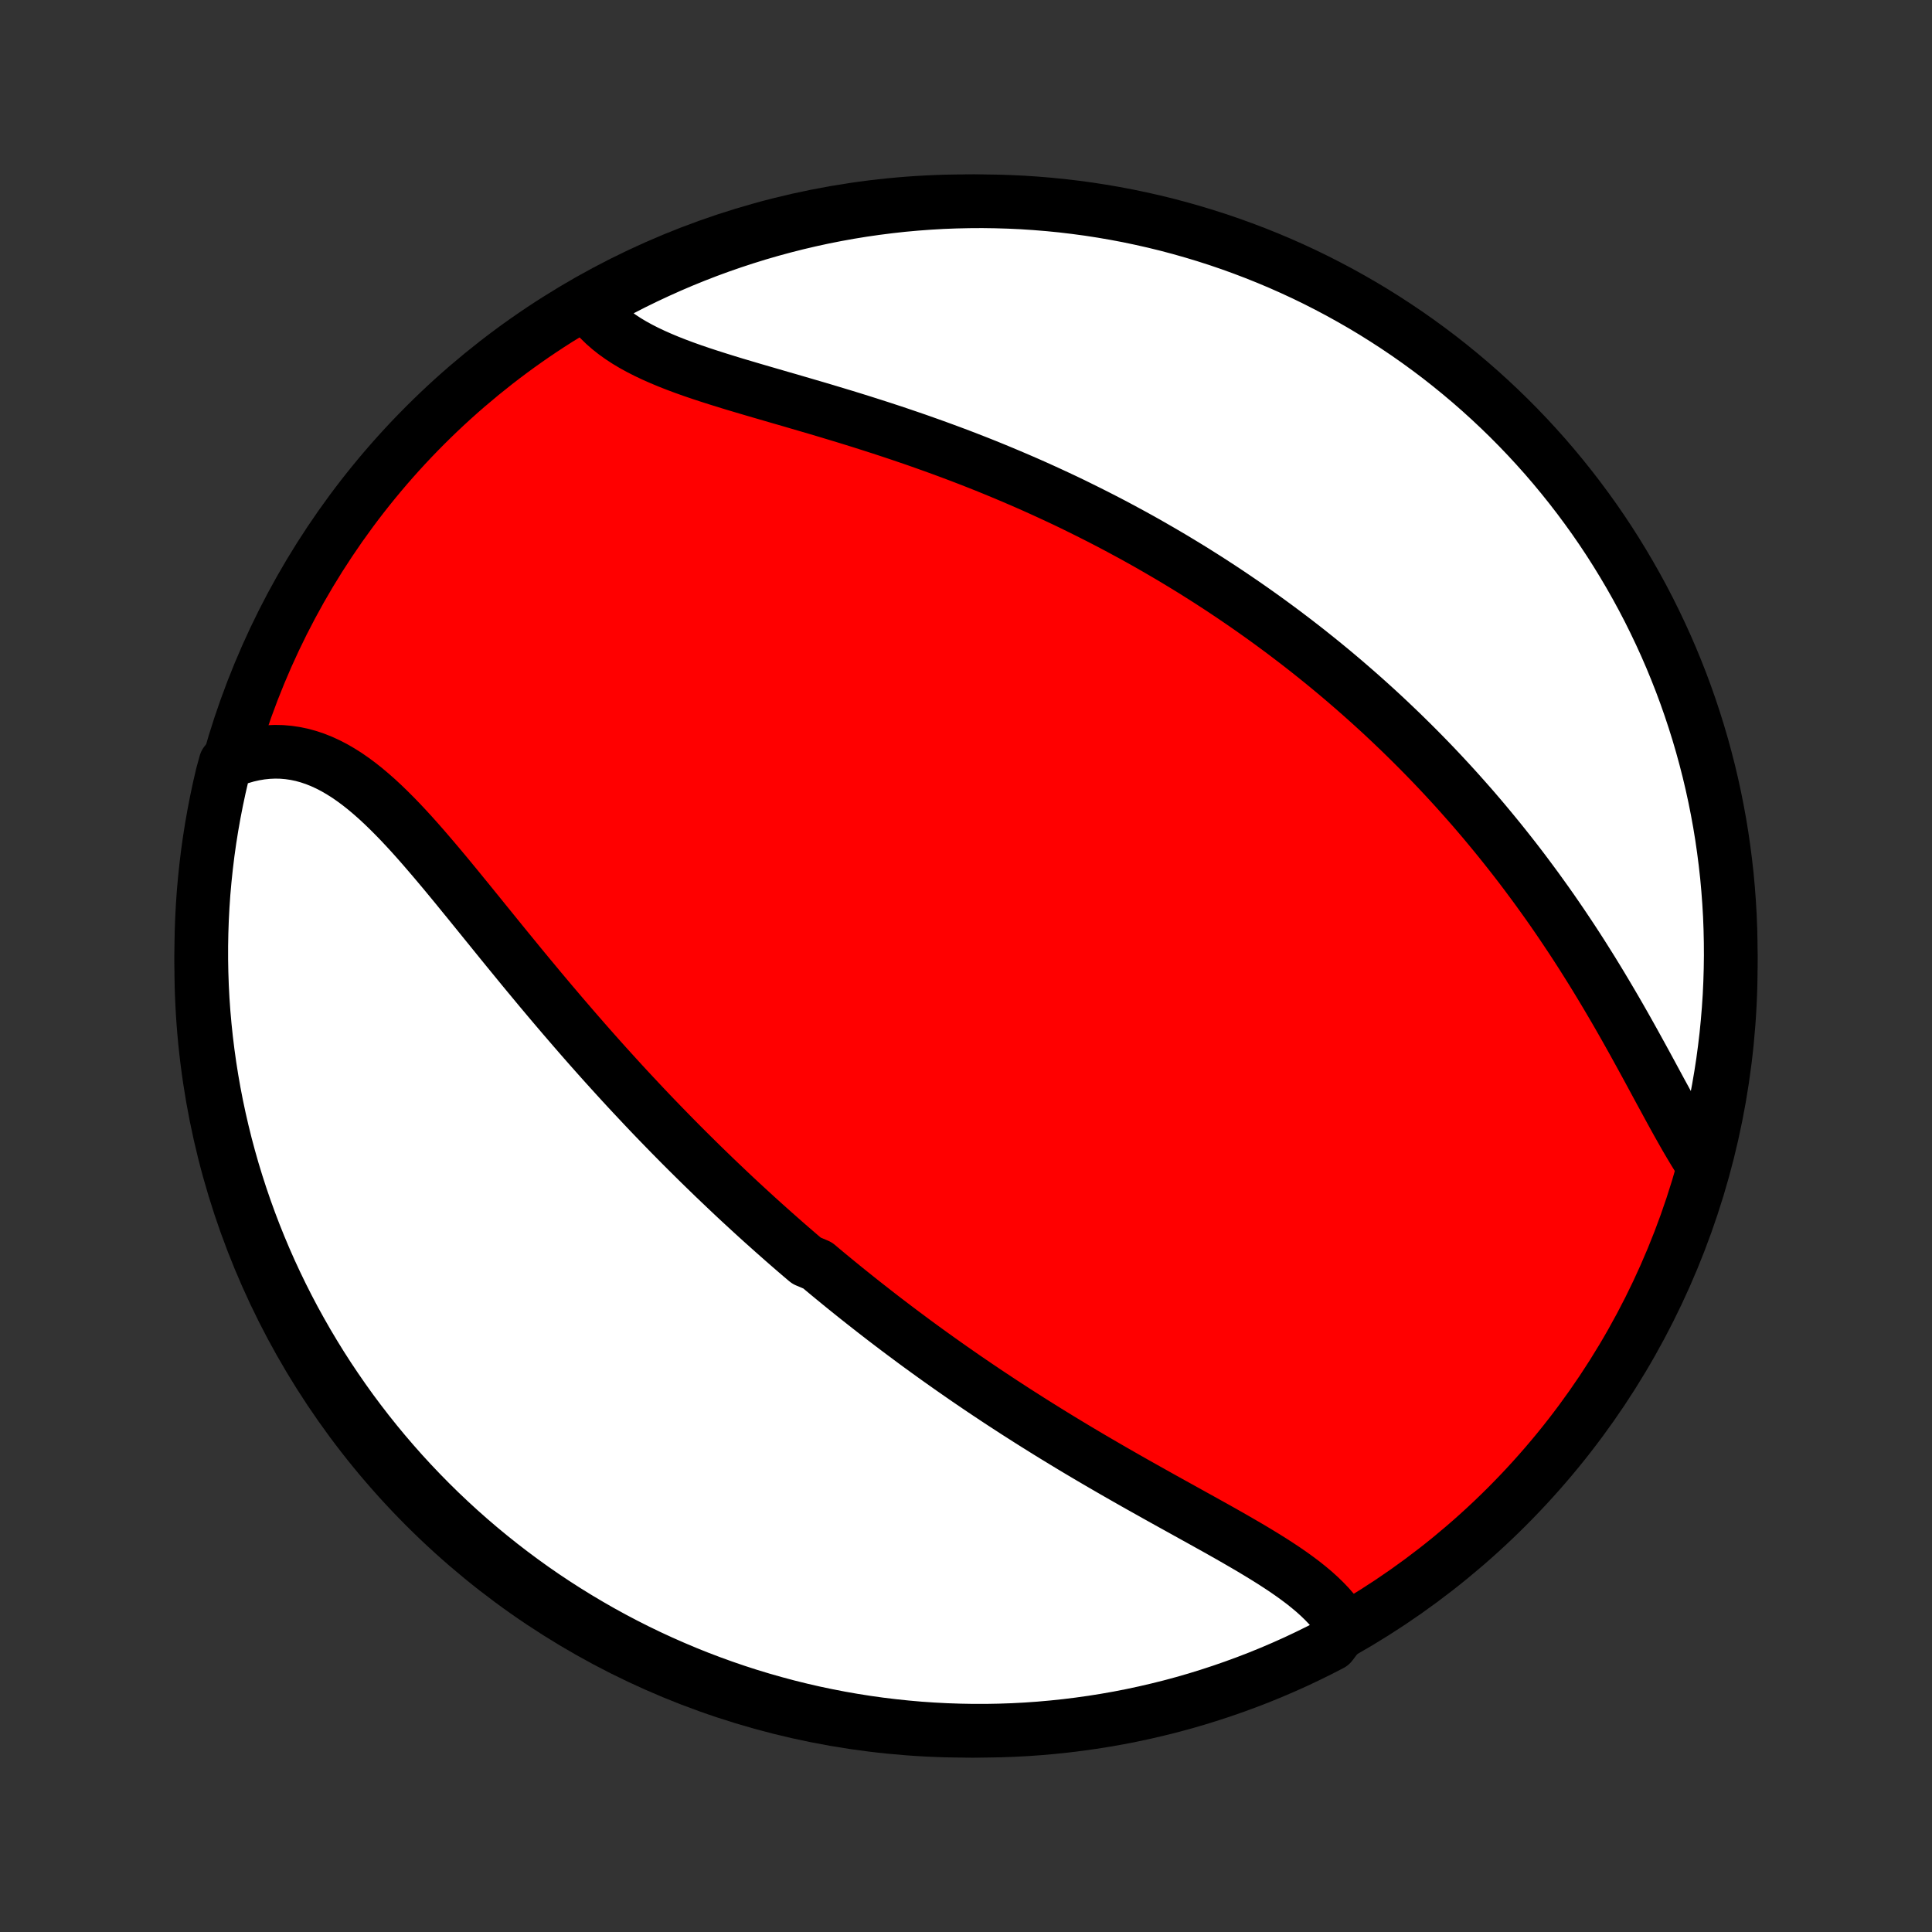 <?xml version="1.0" encoding="utf-8" standalone="no"?>
<!DOCTYPE svg PUBLIC "-//W3C//DTD SVG 1.1//EN"
  "http://www.w3.org/Graphics/SVG/1.1/DTD/svg11.dtd">
<!-- Created with matplotlib (http://matplotlib.org/) -->
<svg height="72pt" version="1.1" viewBox="0 0 72 72" width="72pt" xmlns="http://www.w3.org/2000/svg" xmlns:xlink="http://www.w3.org/1999/xlink">
 <rect x="0" y="0" width="72" height="72" fill="#333333" stroke="none"/>
 <defs>
  <style type="text/css">
*{stroke-linecap:butt;stroke-linejoin:round;}
  </style>
 </defs>
 <g id="figure_1">
  <g id="patch_1">
   <path d="
M0 72
L72 72
L72 0
L0 0
z
" style="fill:none;"/>
  </g>
  <g id="axes_1">
   <g id="PatchCollection_1">
    <defs>
     <path d="
M36 -7.5
C43.558 -7.5 50.808 -10.503 56.153 -15.848
C61.497 -21.192 64.5 -28.442 64.5 -36
C64.5 -43.558 61.497 -50.808 56.153 -56.153
C50.808 -61.497 43.558 -64.5 36 -64.5
C28.442 -64.5 21.192 -61.497 15.848 -56.153
C10.503 -50.808 7.5 -43.558 7.5 -36
C7.5 -28.442 10.503 -21.192 15.848 -15.848
C21.192 -10.503 28.442 -7.5 36 -7.5
z
" id="C0_0_a811fe30f3"/>
     <path d="
M50.097 -11.373
L49.973 -11.574
L49.836 -11.77
L49.686 -11.961
L49.524 -12.147
L49.35 -12.329
L49.166 -12.507
L48.972 -12.682
L48.768 -12.853
L48.556 -13.022
L48.336 -13.187
L48.108 -13.351
L47.875 -13.512
L47.635 -13.671
L47.39 -13.829
L47.14 -13.985
L46.886 -14.14
L46.628 -14.295
L46.366 -14.448
L46.102 -14.601
L45.836 -14.754
L45.567 -14.906
L45.297 -15.058
L45.025 -15.209
L44.752 -15.361
L44.479 -15.512
L44.205 -15.664
L43.931 -15.816
L43.656 -15.968
L43.382 -16.12
L43.108 -16.273
L42.835 -16.426
L42.562 -16.579
L42.29 -16.732
L42.019 -16.886
L41.749 -17.04
L41.48 -17.194
L41.213 -17.349
L40.946 -17.504
L40.681 -17.659
L40.417 -17.815
L40.155 -17.971
L39.895 -18.127
L39.636 -18.284
L39.378 -18.441
L39.122 -18.598
L38.868 -18.756
L38.615 -18.914
L38.364 -19.072
L38.115 -19.231
L37.867 -19.389
L37.621 -19.549
L37.376 -19.708
L37.133 -19.868
L36.892 -20.028
L36.652 -20.188
L36.414 -20.349
L36.177 -20.51
L35.942 -20.671
L35.709 -20.833
L35.476 -20.995
L35.246 -21.157
L35.016 -21.32
L34.788 -21.483
L34.562 -21.646
L34.336 -21.81
L34.112 -21.974
L33.89 -22.139
L33.668 -22.304
L33.448 -22.469
L33.229 -22.635
L33.011 -22.801
L32.794 -22.968
L32.578 -23.136
L32.363 -23.304
L32.149 -23.472
L31.936 -23.641
L31.724 -23.811
L31.512 -23.981
L31.302 -24.152
L31.092 -24.324
L30.883 -24.496
L30.675 -24.669
L30.468 -24.843
L30.055 -25.018
L29.849 -25.193
L29.644 -25.369
L29.439 -25.546
L29.235 -25.724
L29.032 -25.903
L28.828 -26.083
L28.626 -26.264
L28.423 -26.445
L28.221 -26.628
L28.019 -26.812
L27.818 -26.997
L27.616 -27.183
L27.415 -27.37
L27.214 -27.559
L27.014 -27.749
L26.813 -27.94
L26.612 -28.132
L26.412 -28.326
L26.212 -28.52
L26.011 -28.717
L25.811 -28.915
L25.61 -29.114
L25.41 -29.314
L25.209 -29.517
L25.009 -29.72
L24.808 -29.926
L24.607 -30.133
L24.406 -30.341
L24.205 -30.551
L24.004 -30.763
L23.803 -30.977
L23.601 -31.192
L23.399 -31.409
L23.197 -31.628
L22.995 -31.849
L22.793 -32.071
L22.59 -32.295
L22.387 -32.521
L22.184 -32.749
L21.98 -32.979
L21.777 -33.21
L21.573 -33.444
L21.369 -33.679
L21.165 -33.916
L20.96 -34.154
L20.755 -34.395
L20.55 -34.636
L20.345 -34.88
L20.139 -35.125
L19.934 -35.372
L19.728 -35.62
L19.521 -35.87
L19.315 -36.121
L19.109 -36.373
L18.902 -36.626
L18.695 -36.88
L18.488 -37.135
L18.281 -37.391
L18.073 -37.647
L17.866 -37.903
L17.658 -38.159
L17.45 -38.416
L17.241 -38.671
L17.033 -38.927
L16.824 -39.181
L16.615 -39.434
L16.405 -39.685
L16.195 -39.934
L15.984 -40.181
L15.773 -40.426
L15.561 -40.667
L15.349 -40.904
L15.135 -41.137
L14.921 -41.365
L14.705 -41.588
L14.488 -41.805
L14.27 -42.016
L14.05 -42.22
L13.829 -42.415
L13.606 -42.603
L13.381 -42.781
L13.154 -42.949
L12.925 -43.108
L12.693 -43.254
L12.459 -43.39
L12.223 -43.512
L11.984 -43.622
L11.743 -43.718
L11.499 -43.8
L11.252 -43.868
L11.003 -43.92
L10.752 -43.957
L10.499 -43.979
L10.244 -43.984
L9.987 -43.973
L9.729 -43.946
L9.47 -43.903
L9.209 -43.844
L8.949 -43.768
L8.688 -43.676
L8.406 -43.568
L8.286 -43.13
L8.174 -42.648
L8.071 -42.163
L7.976 -41.676
L7.89 -41.188
L7.812 -40.698
L7.743 -40.207
L7.683 -39.714
L7.631 -39.221
L7.587 -38.726
L7.553 -38.23
L7.527 -37.734
L7.51 -37.238
L7.501 -36.74
L7.501 -36.243
L7.51 -35.746
L7.527 -35.248
L7.553 -34.751
L7.588 -34.255
L7.632 -33.758
L7.684 -33.263
L7.745 -32.768
L7.814 -32.274
L7.892 -31.782
L7.978 -31.291
L8.073 -30.801
L8.177 -30.312
L8.289 -29.826
L8.409 -29.341
L8.538 -28.859
L8.675 -28.378
L8.821 -27.9
L8.975 -27.424
L9.137 -26.951
L9.307 -26.481
L9.485 -26.014
L9.672 -25.549
L9.866 -25.088
L10.068 -24.631
L10.279 -24.176
L10.497 -23.725
L10.723 -23.278
L10.956 -22.835
L11.198 -22.396
L11.446 -21.961
L11.703 -21.53
L11.966 -21.104
L12.237 -20.682
L12.516 -20.265
L12.801 -19.853
L13.093 -19.445
L13.393 -19.043
L13.699 -18.646
L14.012 -18.254
L14.332 -17.867
L14.659 -17.486
L14.991 -17.111
L15.331 -16.741
L15.676 -16.378
L16.028 -16.02
L16.386 -15.668
L16.75 -15.323
L17.119 -14.984
L17.495 -14.651
L17.876 -14.325
L18.263 -14.005
L18.655 -13.692
L19.052 -13.386
L19.454 -13.087
L19.862 -12.794
L20.274 -12.509
L20.692 -12.231
L21.114 -11.96
L21.54 -11.697
L21.971 -11.441
L22.406 -11.192
L22.845 -10.951
L23.288 -10.718
L23.735 -10.492
L24.186 -10.274
L24.641 -10.064
L25.099 -9.862
L25.56 -9.667
L26.024 -9.481
L26.492 -9.303
L26.962 -9.133
L27.435 -8.971
L27.911 -8.817
L28.389 -8.672
L28.87 -8.535
L29.352 -8.406
L29.837 -8.286
L30.323 -8.174
L30.812 -8.071
L31.302 -7.976
L31.793 -7.89
L32.286 -7.812
L32.779 -7.743
L33.274 -7.683
L33.77 -7.631
L34.266 -7.587
L34.762 -7.553
L35.26 -7.527
L35.757 -7.51
L36.254 -7.501
L36.752 -7.501
L37.249 -7.51
L37.745 -7.527
L38.242 -7.553
L38.737 -7.588
L39.232 -7.632
L39.726 -7.684
L40.218 -7.745
L40.709 -7.814
L41.199 -7.892
L41.688 -7.978
L42.174 -8.073
L42.659 -8.177
L43.141 -8.289
L43.622 -8.409
L44.1 -8.538
L44.575 -8.675
L45.048 -8.821
L45.519 -8.975
L45.986 -9.137
L46.45 -9.307
L46.912 -9.485
L47.37 -9.672
L47.824 -9.866
L48.275 -10.068
L48.722 -10.279
L49.165 -10.497
L49.604 -10.723
z
" id="C0_1_db47799267"/>
     <path d="
M63.457 -28.586
L63.298 -28.834
L63.14 -29.09
L62.982 -29.354
L62.824 -29.623
L62.667 -29.899
L62.509 -30.18
L62.351 -30.466
L62.193 -30.755
L62.034 -31.048
L61.873 -31.343
L61.712 -31.641
L61.55 -31.941
L61.387 -32.242
L61.222 -32.544
L61.056 -32.846
L60.889 -33.149
L60.72 -33.452
L60.55 -33.754
L60.378 -34.056
L60.205 -34.356
L60.03 -34.655
L59.854 -34.953
L59.677 -35.249
L59.498 -35.544
L59.318 -35.837
L59.136 -36.127
L58.954 -36.416
L58.77 -36.702
L58.585 -36.986
L58.398 -37.267
L58.211 -37.546
L58.022 -37.823
L57.833 -38.097
L57.642 -38.368
L57.45 -38.636
L57.258 -38.902
L57.064 -39.165
L56.87 -39.426
L56.675 -39.684
L56.479 -39.939
L56.282 -40.191
L56.084 -40.441
L55.886 -40.688
L55.687 -40.932
L55.487 -41.174
L55.287 -41.414
L55.086 -41.65
L54.884 -41.885
L54.681 -42.116
L54.478 -42.345
L54.275 -42.572
L54.07 -42.797
L53.865 -43.019
L53.66 -43.238
L53.454 -43.456
L53.247 -43.671
L53.039 -43.884
L52.831 -44.095
L52.623 -44.303
L52.413 -44.51
L52.203 -44.715
L51.992 -44.917
L51.781 -45.118
L51.569 -45.317
L51.356 -45.514
L51.142 -45.709
L50.928 -45.902
L50.713 -46.093
L50.497 -46.283
L50.28 -46.471
L50.063 -46.658
L49.844 -46.843
L49.625 -47.026
L49.404 -47.208
L49.183 -47.388
L48.961 -47.566
L48.738 -47.744
L48.513 -47.92
L48.288 -48.094
L48.061 -48.267
L47.834 -48.439
L47.605 -48.609
L47.374 -48.779
L47.143 -48.947
L46.91 -49.113
L46.676 -49.279
L46.441 -49.443
L46.204 -49.606
L45.966 -49.768
L45.726 -49.929
L45.485 -50.089
L45.242 -50.247
L44.998 -50.405
L44.751 -50.561
L44.504 -50.717
L44.254 -50.871
L44.002 -51.024
L43.749 -51.177
L43.494 -51.328
L43.237 -51.478
L42.978 -51.627
L42.718 -51.776
L42.455 -51.923
L42.19 -52.069
L41.922 -52.214
L41.653 -52.359
L41.382 -52.502
L41.108 -52.644
L40.832 -52.785
L40.554 -52.925
L40.273 -53.064
L39.991 -53.203
L39.706 -53.34
L39.418 -53.475
L39.128 -53.61
L38.835 -53.744
L38.54 -53.877
L38.243 -54.008
L37.943 -54.138
L37.641 -54.267
L37.336 -54.395
L37.029 -54.522
L36.719 -54.648
L36.407 -54.772
L36.092 -54.895
L35.775 -55.017
L35.456 -55.137
L35.134 -55.256
L34.81 -55.374
L34.484 -55.49
L34.156 -55.606
L33.826 -55.719
L33.494 -55.832
L33.16 -55.943
L32.825 -56.053
L32.488 -56.161
L32.149 -56.269
L31.81 -56.375
L31.469 -56.48
L31.128 -56.583
L30.786 -56.686
L30.444 -56.788
L30.101 -56.888
L29.759 -56.988
L29.418 -57.088
L29.077 -57.186
L28.737 -57.285
L28.399 -57.383
L28.063 -57.481
L27.729 -57.58
L27.398 -57.678
L27.071 -57.778
L26.747 -57.879
L26.427 -57.981
L26.113 -58.084
L25.803 -58.19
L25.5 -58.298
L25.203 -58.409
L24.913 -58.523
L24.631 -58.641
L24.357 -58.762
L24.091 -58.888
L23.836 -59.018
L23.59 -59.153
L23.354 -59.294
L23.13 -59.441
L22.917 -59.593
L22.716 -59.752
L22.527 -59.917
L22.351 -60.089
L22.188 -60.267
L22.039 -60.452
L22.282 -60.644
L22.72 -60.981
L23.163 -61.217
L23.608 -61.445
L24.058 -61.665
L24.512 -61.877
L24.969 -62.082
L25.429 -62.279
L25.892 -62.467
L26.359 -62.648
L26.829 -62.82
L27.301 -62.984
L27.776 -63.14
L28.253 -63.288
L28.733 -63.427
L29.215 -63.558
L29.7 -63.681
L30.186 -63.795
L30.673 -63.901
L31.163 -63.998
L31.654 -64.087
L32.146 -64.167
L32.639 -64.238
L33.134 -64.301
L33.629 -64.356
L34.125 -64.401
L34.622 -64.438
L35.119 -64.467
L35.616 -64.486
L36.114 -64.497
L36.611 -64.5
L37.108 -64.493
L37.605 -64.478
L38.101 -64.455
L38.597 -64.422
L39.092 -64.381
L39.586 -64.332
L40.079 -64.273
L40.57 -64.207
L41.061 -64.131
L41.549 -64.047
L42.036 -63.955
L42.522 -63.853
L43.005 -63.744
L43.486 -63.626
L43.965 -63.499
L44.441 -63.364
L44.915 -63.221
L45.386 -63.07
L45.854 -62.91
L46.319 -62.742
L46.781 -62.566
L47.24 -62.382
L47.696 -62.19
L48.147 -61.99
L48.596 -61.782
L49.04 -61.566
L49.48 -61.342
L49.916 -61.111
L50.348 -60.871
L50.776 -60.625
L51.199 -60.371
L51.617 -60.109
L52.031 -59.84
L52.44 -59.564
L52.843 -59.281
L53.242 -58.99
L53.636 -58.693
L54.024 -58.388
L54.406 -58.077
L54.783 -57.759
L55.154 -57.435
L55.52 -57.103
L55.879 -56.766
L56.233 -56.422
L56.58 -56.072
L56.921 -55.716
L57.255 -55.354
L57.584 -54.986
L57.905 -54.612
L58.22 -54.232
L58.528 -53.847
L58.829 -53.457
L59.123 -53.061
L59.411 -52.66
L59.691 -52.254
L59.964 -51.843
L60.229 -51.427
L60.487 -51.006
L60.738 -50.581
L60.981 -50.152
L61.217 -49.718
L61.445 -49.28
L61.665 -48.837
L61.877 -48.392
L62.082 -47.942
L62.279 -47.488
L62.467 -47.031
L62.648 -46.571
L62.82 -46.108
L62.984 -45.641
L63.14 -45.171
L63.288 -44.699
L63.427 -44.224
L63.558 -43.746
L63.681 -43.267
L63.795 -42.785
L63.901 -42.3
L63.998 -41.814
L64.087 -41.327
L64.167 -40.837
L64.238 -40.346
L64.301 -39.854
L64.356 -39.361
L64.401 -38.866
L64.438 -38.371
L64.467 -37.875
L64.486 -37.378
L64.497 -36.881
L64.5 -36.384
L64.493 -35.886
L64.478 -35.389
L64.455 -34.892
L64.422 -34.395
L64.381 -33.899
L64.332 -33.403
L64.273 -32.908
L64.207 -32.414
L64.131 -31.921
L64.047 -31.43
L63.955 -30.939
L63.853 -30.451
L63.744 -29.964
z
" id="C0_2_863f7b8728"/>
    </defs>
    <g clip-path="url(#p1bffca34e9)">
     <use style="fill:#ff0000;stroke:#000000;stroke-width:2.0;" x="0.0" xlink:href="#C0_0_a811fe30f3" y="72.0"/>
    </g>
    <g clip-path="url(#p1bffca34e9)">
     <use style="fill:#ffffff;stroke:#000000;stroke-width:2.0;" x="0.0" xlink:href="#C0_1_db47799267" y="72.0"/>
    </g>
    <g clip-path="url(#p1bffca34e9)">
     <use style="fill:#ffffff;stroke:#000000;stroke-width:2.0;" x="0.0" xlink:href="#C0_2_863f7b8728" y="72.0"/>
    </g>
   </g>
  </g>
 </g>
 <defs>
  <clipPath id="p1bffca34e9">
   <rect height="72.0" width="72.0" x="0.0" y="0.0"/>
  </clipPath>
 </defs>
</svg>
